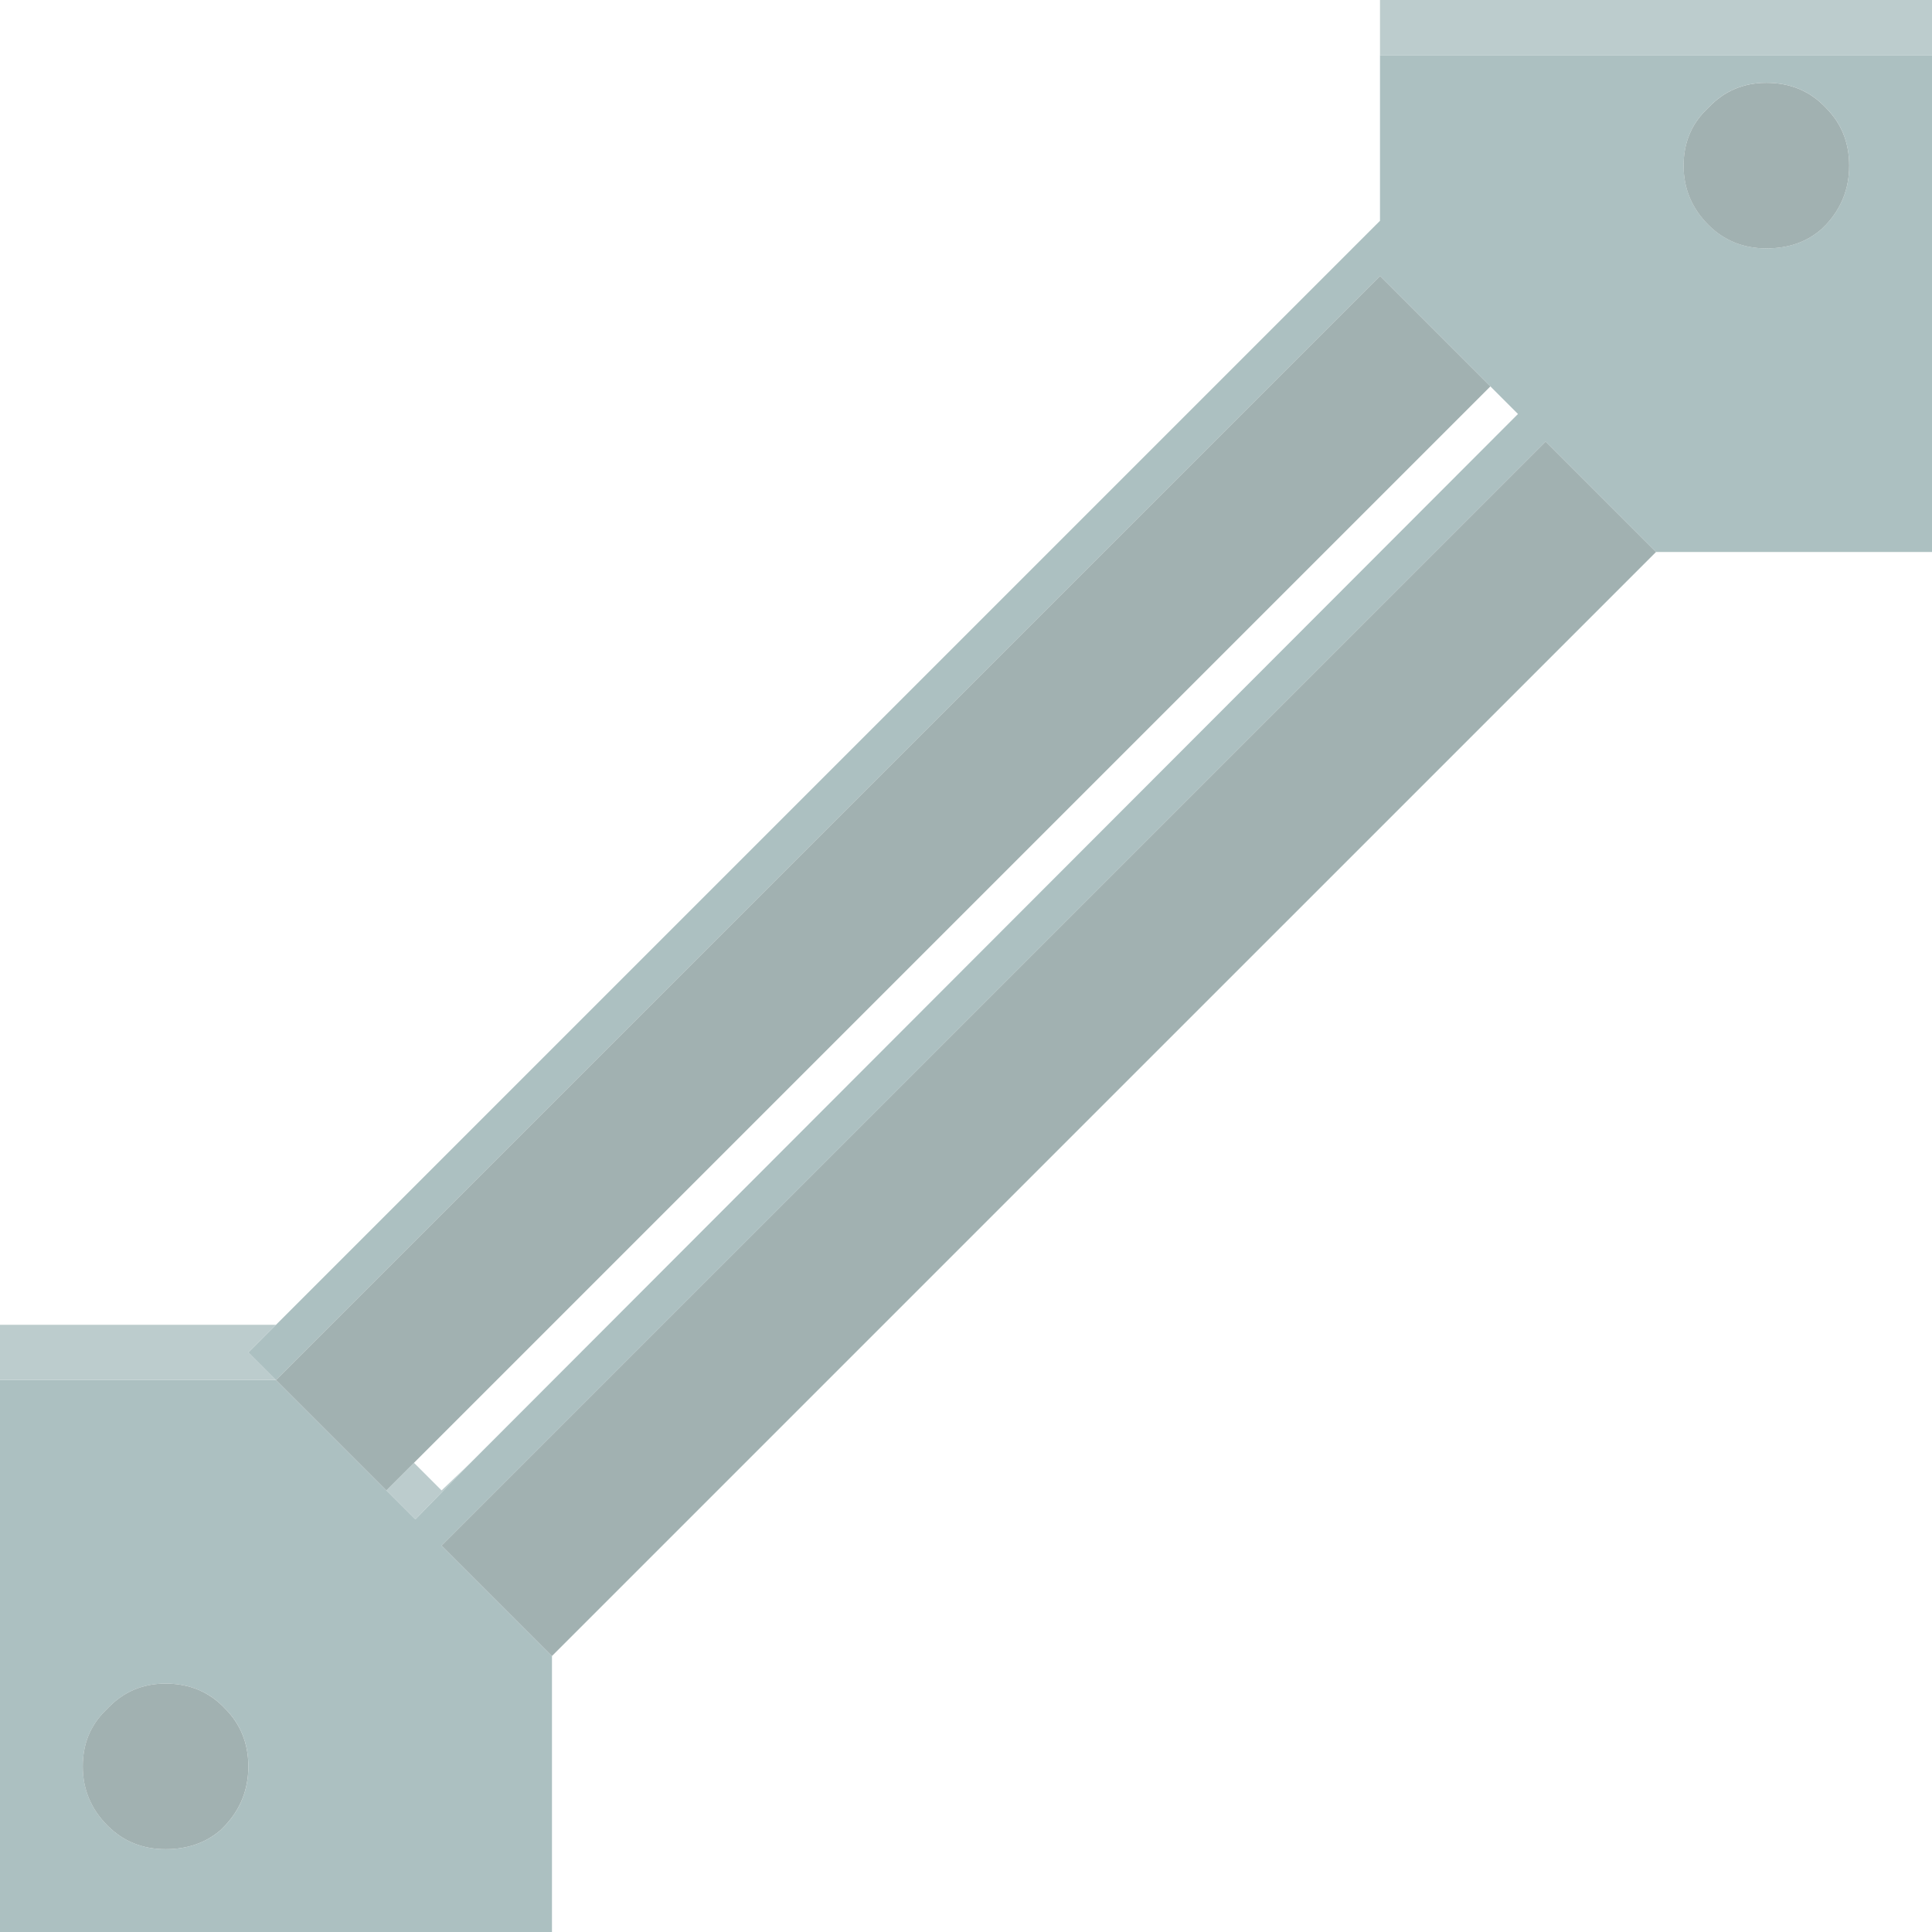 <?xml version="1.0" encoding="UTF-8" standalone="no"?>
<!-- Created with Inkscape (http://www.inkscape.org/) -->

<svg
   xmlns:dc="http://purl.org/dc/elements/1.1/"
   xmlns:cc="http://creativecommons.org/ns#"
   xmlns:rdf="http://www.w3.org/1999/02/22-rdf-syntax-ns#"
   xmlns:svg="http://www.w3.org/2000/svg"
   xmlns="http://www.w3.org/2000/svg"
   xmlns:sodipodi="http://sodipodi.sourceforge.net/DTD/sodipodi-0.dtd"
   xmlns:inkscape="http://www.inkscape.org/namespaces/inkscape"
   width="64px"
   height="64px"
   id="svg3866"
   version="1.1"
   inkscape:version="0.48.4 r9939"
   sodipodi:docname="Mirror.svg">
  <defs
     id="defs3868" />
  <sodipodi:namedview
     id="base"
     pagecolor="#ffffff"
     bordercolor="#666666"
     borderopacity="1.0"
     inkscape:pageopacity="0.0"
     inkscape:pageshadow="2"
     inkscape:zoom="8"
     inkscape:cx="55.87355"
     inkscape:cy="43.768607"
     inkscape:current-layer="layer1"
     showgrid="true"
     inkscape:document-units="px"
     inkscape:grid-bbox="true"
     inkscape:window-width="1920"
     inkscape:window-height="1017"
     inkscape:window-x="-4"
     inkscape:window-y="-4"
     inkscape:window-maximized="1" />
  <g
     id="layer1"
     inkscape:label="Layer 1"
     inkscape:groupmode="layer">
    <path
       style="fill:#bccccd;stroke:none"
       inkscape:connector-curvature="0"
       d="m 45.714,1.829 0,-1.829 18.286,0 0,1.829 -18.286,0 M -3.5548e-4,45.714 l 0,-1.829 9.143,0 -0.914,0.914 0.914,0.914 -9.143,0 m 15.543,2.789 -1.783,1.829 -0.96,-0.96 0.914,-0.914 0.914,0.914 0.914,-0.869"
       id="path338" />
    <path
       style="fill:#acc0c1;stroke:none"
       inkscape:connector-curvature="0"
       d="M 15.543,48.503 50.285,13.714 49.371,12.8 45.714,9.143 9.143,45.714 l 3.657,3.657 0.96,0.96 1.783,-1.829 M 45.714,1.829 l 18.286,0 0,16.457 -9.143,0 L 51.2,14.629 14.628,51.2 l 3.657,3.657 0,9.143 -18.286,0 0,-18.286 9.143,0 L 8.228,44.8 9.143,43.886 45.714,7.314 l 0,-5.486 m 10.88,1.737 -0.091,0.091 q -0.731,0.731 -0.731,1.829 0,1.143 0.823,1.966 0.777,0.777 1.92,0.777 1.097,0 1.829,-0.64 L 60.48,7.451 q 0.777,-0.823 0.777,-1.966 0,-1.143 -0.777,-1.92 -0.777,-0.823 -1.966,-0.823 -1.143,0 -1.92,0.823 M 7.314,60.617 7.451,60.48 q 0.777,-0.823 0.777,-1.966 0,-1.143 -0.777,-1.92 -0.777,-0.823 -1.966,-0.823 -1.143,0 -1.92,0.823 l -0.091,0.091 q -0.731,0.731 -0.731,1.829 0,1.143 0.823,1.966 0.777,0.777 1.92,0.777 1.097,0 1.829,-0.64"
       id="path340" />
    <path
       style="fill:#a1b1b1;stroke:none"
       inkscape:connector-curvature="0"
       d="m 7.314,60.617 q -0.731,0.64 -1.829,0.64 -1.143,0 -1.92,-0.777 -0.823,-0.823 -0.823,-1.966 0,-1.097 0.731,-1.829 l 0.091,-0.091 q 0.777,-0.823 1.92,-0.823 1.189,0 1.966,0.823 0.777,0.777 0.777,1.92 0,1.143 -0.777,1.966 L 7.314,60.617 M 54.857,18.286 18.285,54.857 14.628,51.2 51.2,14.629 54.857,18.286 M 56.594,3.566 q 0.777,-0.823 1.92,-0.823 1.189,0 1.966,0.823 0.777,0.777 0.777,1.92 0,1.143 -0.777,1.966 l -0.137,0.137 q -0.731,0.64 -1.829,0.64 -1.143,0 -1.92,-0.777 -0.823,-0.823 -0.823,-1.966 0,-1.097 0.731,-1.829 l 0.091,-0.091 M 12.8,49.371 9.143,45.714 45.714,9.143 49.371,12.8 13.714,48.457 12.8,49.371"
       id="path342" />
  </g>
</svg>
